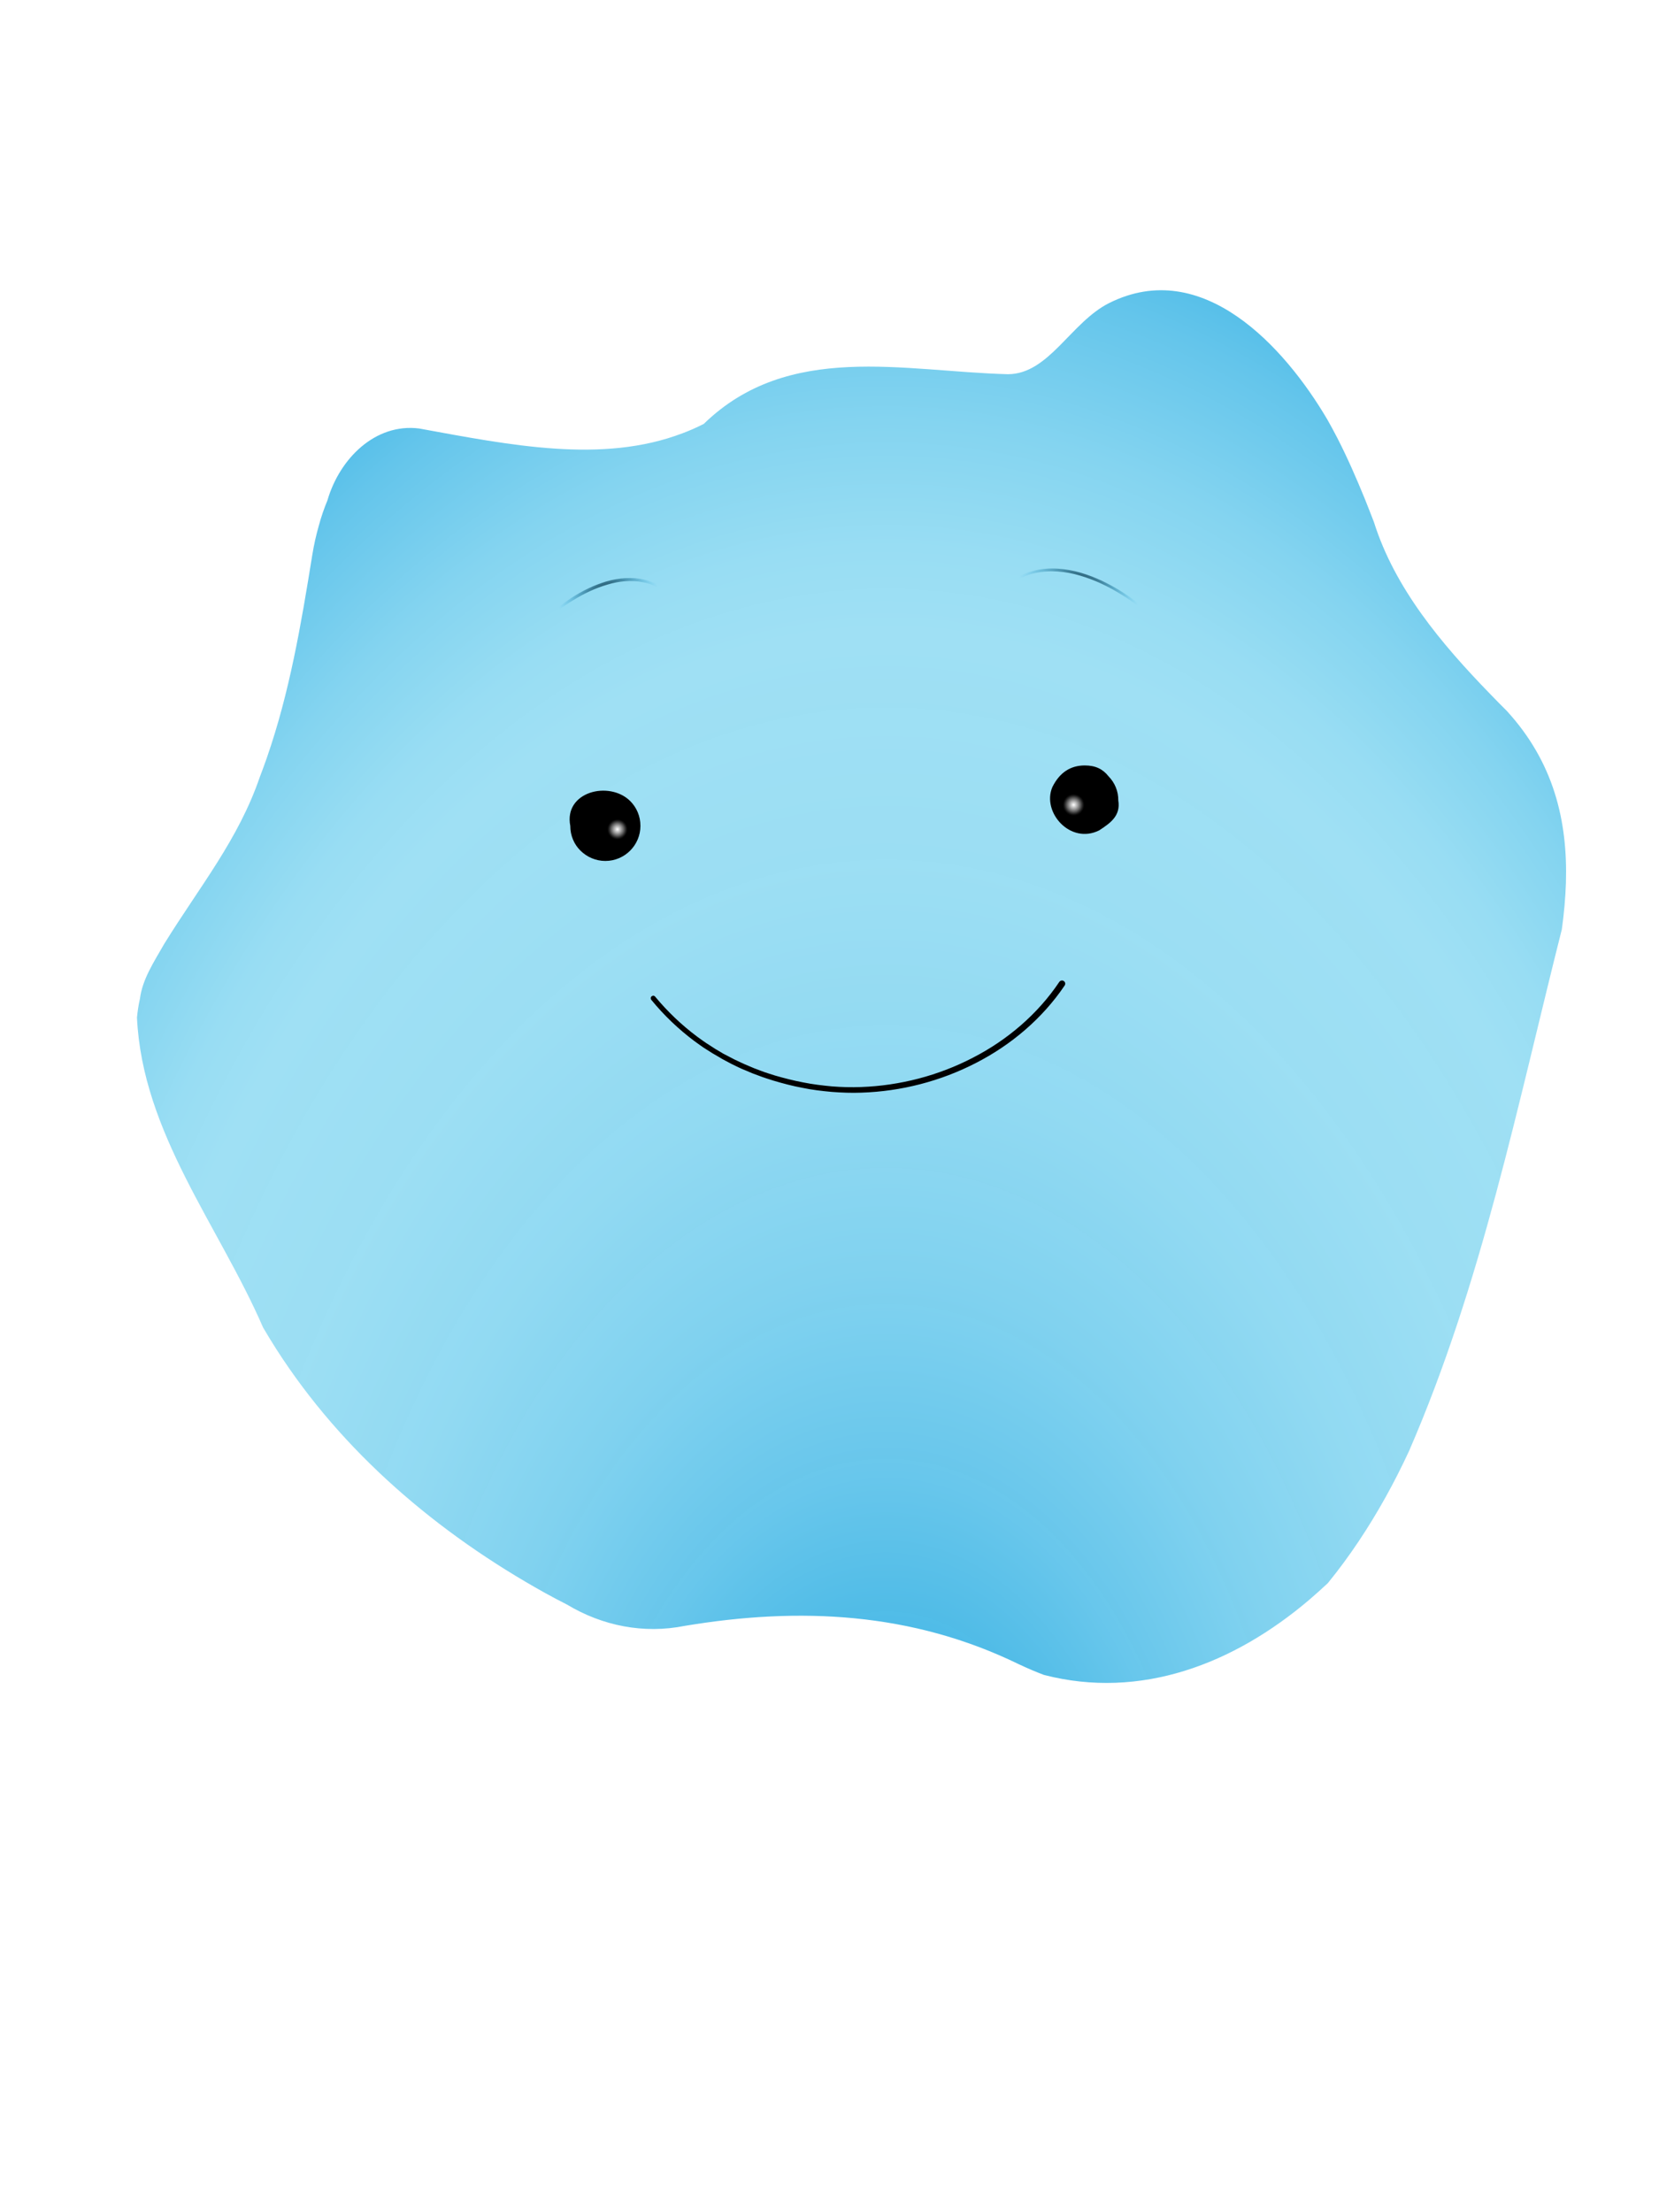 <?xml version="1.0" encoding="utf-8"?>
<!-- Generator: Adobe Illustrator 21.1.0, SVG Export Plug-In . SVG Version: 6.00 Build 0)  -->
<svg version="1.1" id="Layer_1" xmlns="http://www.w3.org/2000/svg" xmlns:xlink="http://www.w3.org/1999/xlink" x="0px" y="0px"
	 viewBox="0 0 1296 1728" style="enable-background:new 0 0 1296 1728;" xml:space="preserve">
<style type="text/css">
	.st0{stroke:#000000;stroke-miterlimit:10;}
	.st1{fill:url(#SVGID_1_);}
	.st2{fill:url(#SVGID_2_);}
	.st3{filter:url(#Adobe_OpacityMaskFilter);}
	.st4{opacity:0.65;mask:url(#SVGID_3_);filter:url(#AI_GaussianBlur_4);enable-background:new    ;}
	.st5{fill:url(#SVGID_4_);}
	.st6{filter:url(#Adobe_OpacityMaskFilter_1_);}
	.st7{opacity:0.65;mask:url(#SVGID_5_);filter:url(#AI_GaussianBlur_4);enable-background:new    ;}
	.st8{fill:url(#SVGID_6_);}
	.st9{fill:url(#SVGID_7_);}
	.st10{fill:url(#SVGID_8_);}
	.st11{fill:url(#SVGID_9_);}
</style>
<filter  id="AI_GaussianBlur_4">
	<feGaussianBlur  stdDeviation="4"></feGaussianBlur>
</filter>
<path class="st0" d="M1144.5,1390.5"/>
<g>
	
		<radialGradient id="SVGID_1_" cx="692.348" cy="1533.515" r="999.683" gradientTransform="matrix(1 0 0 1.594 0 -910.562)" gradientUnits="userSpaceOnUse">
		<stop  offset="0" style="stop-color:#0098DB;stop-opacity:0.966"/>
		<stop  offset="5.118091e-02" style="stop-color:#1AA4DF;stop-opacity:0.968"/>
		<stop  offset="0.144" style="stop-color:#42B6E5;stop-opacity:0.973"/>
		<stop  offset="0.239" style="stop-color:#64C5EB;stop-opacity:0.978"/>
		<stop  offset="0.336" style="stop-color:#7ED1EF;stop-opacity:0.983"/>
		<stop  offset="0.435" style="stop-color:#90D9F2;stop-opacity:0.989"/>
		<stop  offset="0.539" style="stop-color:#9BDEF3;stop-opacity:0.994"/>
		<stop  offset="0.653" style="stop-color:#9FE0F4"/>
		<stop  offset="0.695" style="stop-color:#98DDF3"/>
		<stop  offset="0.756" style="stop-color:#84D4F0"/>
		<stop  offset="0.83" style="stop-color:#64C5EB"/>
		<stop  offset="0.913" style="stop-color:#37B1E4"/>
		<stop  offset="1" style="stop-color:#0098DB"/>
	</radialGradient>
	<path class="st1" d="M107,794.8c4.2,90.1,64.1,162.8,98.5,242.1c3.4,5.8,6.8,11.4,10.4,17c51.6,80.5,126,143.8,210.1,190.5
		c5.6,3.1,11.3,6.1,17,9c27.7,16.6,59.8,23,91.9,16.6c89.9-15,177.6-10.7,261.1,30c6.6,3.1,13.1,5.9,19.5,8.3
		c75.7,19.6,148.4-8.6,207.3-58.7c4.9-4.2,9.7-8.5,14.5-13c17.2-21.1,32-43.6,45.1-67.1c6.5-11.7,12.6-23.7,18.3-36
		c56.8-130.7,84.6-269.8,119.4-407.6c1.7-12.3,2.8-24.5,3.2-36.5c1.4-48.2-9.5-94.1-46.3-134.2c-4.3-4.3-8.6-8.6-12.8-13
		c-38.3-39.4-74.6-82.7-90.9-134.4c-2.4-6.2-4.8-12.4-7.3-18.6c-6.6-16.1-13.5-31.9-21.2-46.9c-2.6-5-5.2-9.9-7.9-14.6
		c-33.4-56.8-97.6-127.4-170.4-91c-30,15-47.1,55.6-79.2,55.6c-81.3-2.1-171.2-25.7-237.5,38.8c-5.5,2.8-11.1,5.3-16.8,7.4
		c-62.4,23.7-133.5,9.4-205.6-3.8c-34.2-4.3-62.1,23.5-71.6,56.1c-2.6,6.3-4.9,12.9-6.8,20c-2,7-3.7,14.5-5,22.4
		c-8.9,55.3-17.8,107.6-35.5,158.6c-1.8,5.1-3.6,10.2-5.6,15.3c-16.7,48.7-46.7,85.1-74.5,130c-8.6,15-17.1,27.8-19.1,43.1
		C108.2,785,107.5,789.8,107,794.8z"/>
	<path d="M873.6,625.2c2,12.2-6.4,17.8-14.9,23.4c-22.5,11.3-45-14.1-36.6-33.8c5.6-11.3,14.1-16.9,25.3-16.9
		c8.4,0,14.1,2.8,18.6,8.5C870.8,611.3,873.7,618,873.6,625.2z"/>
	<path d="M500.3,645.1c0,15.1-12.3,27.4-27.4,27.4c-7.6,0-14.4-3.1-19.4-8s-8-11.8-8-19.4c-5.2-26.7,30.4-35.6,46.8-19.4
		C497.3,630.7,500.3,637.5,500.3,645.1z"/>
	<g>
		<path d="M511.8,778.5c9.7,11.7,20.7,22.2,32.9,31.3c3.1,2.2,6.1,4.5,9.4,6.5c1.6,1,3.2,2.1,4.8,3.1l4.9,2.9c0.8,0.5,1.6,1,2.5,1.4
			l2.5,1.3l5,2.6l5.1,2.4l2.6,1.2l2.6,1.1l5.2,2.2c1.8,0.7,3.6,1.3,5.3,2c3.5,1.4,7.2,2.4,10.8,3.6c7.3,2.1,14.6,4,22.1,5.4
			c7.4,1.5,15,2.4,22.5,3.1c7.6,0.6,15.1,0.8,22.7,0.5c30.3-1.1,60.4-8.9,87.3-22.9c26.9-13.8,50.7-34.1,67.5-59.2l0,0
			c0.8-1.1,2.3-1.5,3.5-0.7s1.5,2.3,0.7,3.5l0,0c-17.4,25.8-41.9,46.5-69.5,60.6c-27.6,14.2-58.3,22.1-89.3,23.1
			c-7.7,0.3-15.5,0-23.2-0.6c-7.7-0.7-15.4-1.6-23-3.2c-7.6-1.4-15.1-3.4-22.5-5.6c-3.7-1.2-7.4-2.3-11-3.7c-1.8-0.7-3.6-1.3-5.4-2
			l-5.4-2.3l-2.7-1.1l-2.6-1.2l-5.2-2.5l-5.1-2.7l-2.6-1.4c-0.8-0.5-1.7-1-2.5-1.5l-5-2.9c-1.6-1-3.3-2.1-4.9-3.1
			c-3.3-2-6.4-4.4-9.5-6.6c-12.4-9.3-23.7-20.1-33.5-32.1c-0.7-0.8-0.6-2.1,0.3-2.8S511.1,777.6,511.8,778.5L511.8,778.5z"/>
	</g>
	<radialGradient id="SVGID_2_" cx="482.338" cy="647.79" r="8.269" gradientUnits="userSpaceOnUse">
		<stop  offset="0" style="stop-color:#FFFFFF"/>
		<stop  offset="0.373" style="stop-color:#FDFDFD;stop-opacity:0.627"/>
		<stop  offset="0.507" style="stop-color:#F6F6F6;stop-opacity:0.493"/>
		<stop  offset="0.603" style="stop-color:#EBEBEB;stop-opacity:0.397"/>
		<stop  offset="0.68" style="stop-color:#DADADA;stop-opacity:0.32"/>
		<stop  offset="0.746" style="stop-color:#C4C4C4;stop-opacity:0.254"/>
		<stop  offset="0.805" style="stop-color:#A8A8A8;stop-opacity:0.195"/>
		<stop  offset="0.858" style="stop-color:#888888;stop-opacity:0.142"/>
		<stop  offset="0.907" style="stop-color:#626262;stop-opacity:9.308982e-02"/>
		<stop  offset="0.952" style="stop-color:#373737;stop-opacity:4.767627e-02"/>
		<stop  offset="0.993" style="stop-color:#090909;stop-opacity:7.380247e-03"/>
		<stop  offset="1" style="stop-color:#000000;stop-opacity:0"/>
	</radialGradient>
	<circle class="st2" cx="482.3" cy="647.8" r="8.3"/>
	<defs>
		<filter id="Adobe_OpacityMaskFilter" filterUnits="userSpaceOnUse" x="873.9" y="640.7" width="214.1" height="227.6">
			
				<feColorMatrix  type="matrix" values="-1 0 0 0 1  0 -1 0 0 1  0 0 -1 0 1  0 0 0 1 0" color-interpolation-filters="sRGB" result="source"/>
			<feFlood  style="flood-color:white;flood-opacity:1" result="back"/>
			<feBlend  in="source" in2="back" mode="normal"/>
		</filter>
	</defs>
	<mask maskUnits="userSpaceOnUse" x="873.9" y="640.7" width="214.1" height="227.6" id="SVGID_3_">
		<g class="st3">
		</g>
	</mask>
	<g class="st4">
		<radialGradient id="SVGID_4_" cx="980.999" cy="754.539" r="110.493" gradientUnits="userSpaceOnUse">
			<stop  offset="0" style="stop-color:#FFFFFF"/>
			<stop  offset="0.161" style="stop-color:#FCFEFF;stop-opacity:0.839"/>
			<stop  offset="0.292" style="stop-color:#F2FAFD;stop-opacity:0.708"/>
			<stop  offset="0.411" style="stop-color:#E1F3FB;stop-opacity:0.589"/>
			<stop  offset="0.524" style="stop-color:#C9E9F7;stop-opacity:0.476"/>
			<stop  offset="0.633" style="stop-color:#AADDF3;stop-opacity:0.367"/>
			<stop  offset="0.738" style="stop-color:#84CDEE;stop-opacity:0.262"/>
			<stop  offset="0.84" style="stop-color:#57BBE7;stop-opacity:0.16"/>
			<stop  offset="0.938" style="stop-color:#24A7E0;stop-opacity:6.186140e-02"/>
			<stop  offset="1" style="stop-color:#0098DB;stop-opacity:0"/>
		</radialGradient>
		<path class="st5" d="M1082.3,868.4c-51.1-15.3-106.7-13.1-160.7-13.6c-13.9,0-25.8,0-34.3,0s-13.5,0-13.5,0v-214
			c0,0,120.4,0,180.6,0c6.7,0,12.6,0,17.6,0c4.1,0.5,12.6,0.5,12.6,0.5c1.4,12.1,2.3,24.2,2.8,36.2c0.5,12,0.6,24,0.4,35.9
			c-3.2,47.7-5.4,92.6-5.8,139.9C1082.2,862.8,1082.3,868.4,1082.3,868.4z"/>
	</g>
	<defs>
		<filter id="Adobe_OpacityMaskFilter_1_" filterUnits="userSpaceOnUse" x="231" y="640.7" width="214" height="214">
			
				<feColorMatrix  type="matrix" values="-1 0 0 0 1  0 -1 0 0 1  0 0 -1 0 1  0 0 0 1 0" color-interpolation-filters="sRGB" result="source"/>
			<feFlood  style="flood-color:white;flood-opacity:1" result="back"/>
			<feBlend  in="source" in2="back" mode="normal"/>
		</filter>
	</defs>
	<mask maskUnits="userSpaceOnUse" x="231" y="640.7" width="214" height="214" id="SVGID_5_">
		<g class="st6">
		</g>
	</mask>
	<g class="st7">
		<radialGradient id="SVGID_6_" cx="337.981" cy="747.742" r="107.017" gradientUnits="userSpaceOnUse">
			<stop  offset="0" style="stop-color:#FFFFFF"/>
			<stop  offset="0.161" style="stop-color:#FCFEFF;stop-opacity:0.839"/>
			<stop  offset="0.292" style="stop-color:#F2FAFD;stop-opacity:0.708"/>
			<stop  offset="0.411" style="stop-color:#E1F3FB;stop-opacity:0.589"/>
			<stop  offset="0.524" style="stop-color:#C9E9F7;stop-opacity:0.476"/>
			<stop  offset="0.633" style="stop-color:#AADDF3;stop-opacity:0.367"/>
			<stop  offset="0.738" style="stop-color:#84CDEE;stop-opacity:0.262"/>
			<stop  offset="0.84" style="stop-color:#57BBE7;stop-opacity:0.16"/>
			<stop  offset="0.938" style="stop-color:#24A7E0;stop-opacity:6.186140e-02"/>
			<stop  offset="1" style="stop-color:#0098DB;stop-opacity:0"/>
		</radialGradient>
		<rect x="231" y="640.7" class="st8" width="214" height="214"/>
	</g>
	
		<radialGradient id="SVGID_7_" cx="916.951" cy="837.585" r="8.786" gradientTransform="matrix(0.655 -0.756 0.756 0.655 -395.097 773.278)" gradientUnits="userSpaceOnUse">
		<stop  offset="0" style="stop-color:#FFFFFF"/>
		<stop  offset="0.373" style="stop-color:#FDFDFD;stop-opacity:0.627"/>
		<stop  offset="0.507" style="stop-color:#F6F6F6;stop-opacity:0.493"/>
		<stop  offset="0.603" style="stop-color:#EBEBEB;stop-opacity:0.397"/>
		<stop  offset="0.68" style="stop-color:#DADADA;stop-opacity:0.32"/>
		<stop  offset="0.746" style="stop-color:#C4C4C4;stop-opacity:0.254"/>
		<stop  offset="0.805" style="stop-color:#A8A8A8;stop-opacity:0.195"/>
		<stop  offset="0.858" style="stop-color:#888888;stop-opacity:0.142"/>
		<stop  offset="0.907" style="stop-color:#626262;stop-opacity:9.308982e-02"/>
		<stop  offset="0.952" style="stop-color:#373737;stop-opacity:4.767627e-02"/>
		<stop  offset="0.993" style="stop-color:#090909;stop-opacity:7.380247e-03"/>
		<stop  offset="1" style="stop-color:#000000;stop-opacity:0"/>
	</radialGradient>
	<circle class="st9" cx="838.4" cy="628.6" r="8.8"/>
	<g>
		<radialGradient id="SVGID_8_" cx="475.922" cy="469.122" r="39.394" gradientUnits="userSpaceOnUse">
			<stop  offset="0" style="stop-color:#000000"/>
			<stop  offset="1" style="stop-color:#0098DB;stop-opacity:0"/>
		</radialGradient>
		<path class="st10" d="M527.4,469.6c-6.5-7.3-15-12.8-24.5-14.7c-4.7-1-9.6-1.3-14.4-0.9c-4.8,0.3-9.6,1.3-14.2,2.7
			c-9.3,2.7-18.2,7-26.5,12.1c-4.2,2.5-8.2,5.3-12.1,8.3c-1.9,1.5-3.9,3-5.7,4.6c-1.8,1.6-3.8,3.2-5.7,4.7l-0.7-0.8
			c3.7-3.2,7.2-6.7,11-9.9c3.8-3.1,7.9-6.1,12-8.8c8.3-5.4,17.4-9.8,27-12.7c4.8-1.4,9.8-2.3,14.8-2.6c5-0.3,10.1,0,15,1.2
			c4.9,1.2,9.6,3.2,13.8,6c4.2,2.8,7.9,6.3,10.9,10.2L527.4,469.6z"/>
	</g>
	<g>
		<radialGradient id="SVGID_9_" cx="841.696" cy="465.193" r="47.544" gradientUnits="userSpaceOnUse">
			<stop  offset="0" style="stop-color:#000000"/>
			<stop  offset="1" style="stop-color:#0098DB;stop-opacity:0"/>
		</radialGradient>
		<path class="st11" d="M778.3,465c3.8-4.7,8.3-8.8,13.4-12.2c5.1-3.3,10.8-5.8,16.7-7.2c5.9-1.4,12.1-1.8,18.1-1.4
			c6.1,0.4,12,1.5,17.9,3.2c5.8,1.7,11.4,3.9,16.9,6.5c5.4,2.6,10.7,5.5,15.8,8.8c5.1,3.3,9.9,6.8,14.6,10.6c4.7,3.8,9,8,13.5,11.9
			l-0.7,0.8c-2.3-1.9-4.7-3.8-6.9-5.8c-2.3-1.9-4.6-3.8-6.9-5.6c-4.7-3.7-9.6-7.1-14.7-10.2c-10.1-6.3-20.9-11.5-32.3-14.8
			c-5.7-1.7-11.5-2.8-17.4-3.2c-5.9-0.4-11.8-0.1-17.6,1.2c-5.7,1.2-11.3,3.5-16.3,6.6c-5,3.1-9.5,7.1-13.4,11.5L778.3,465z"/>
	</g>
</g>
</svg>
